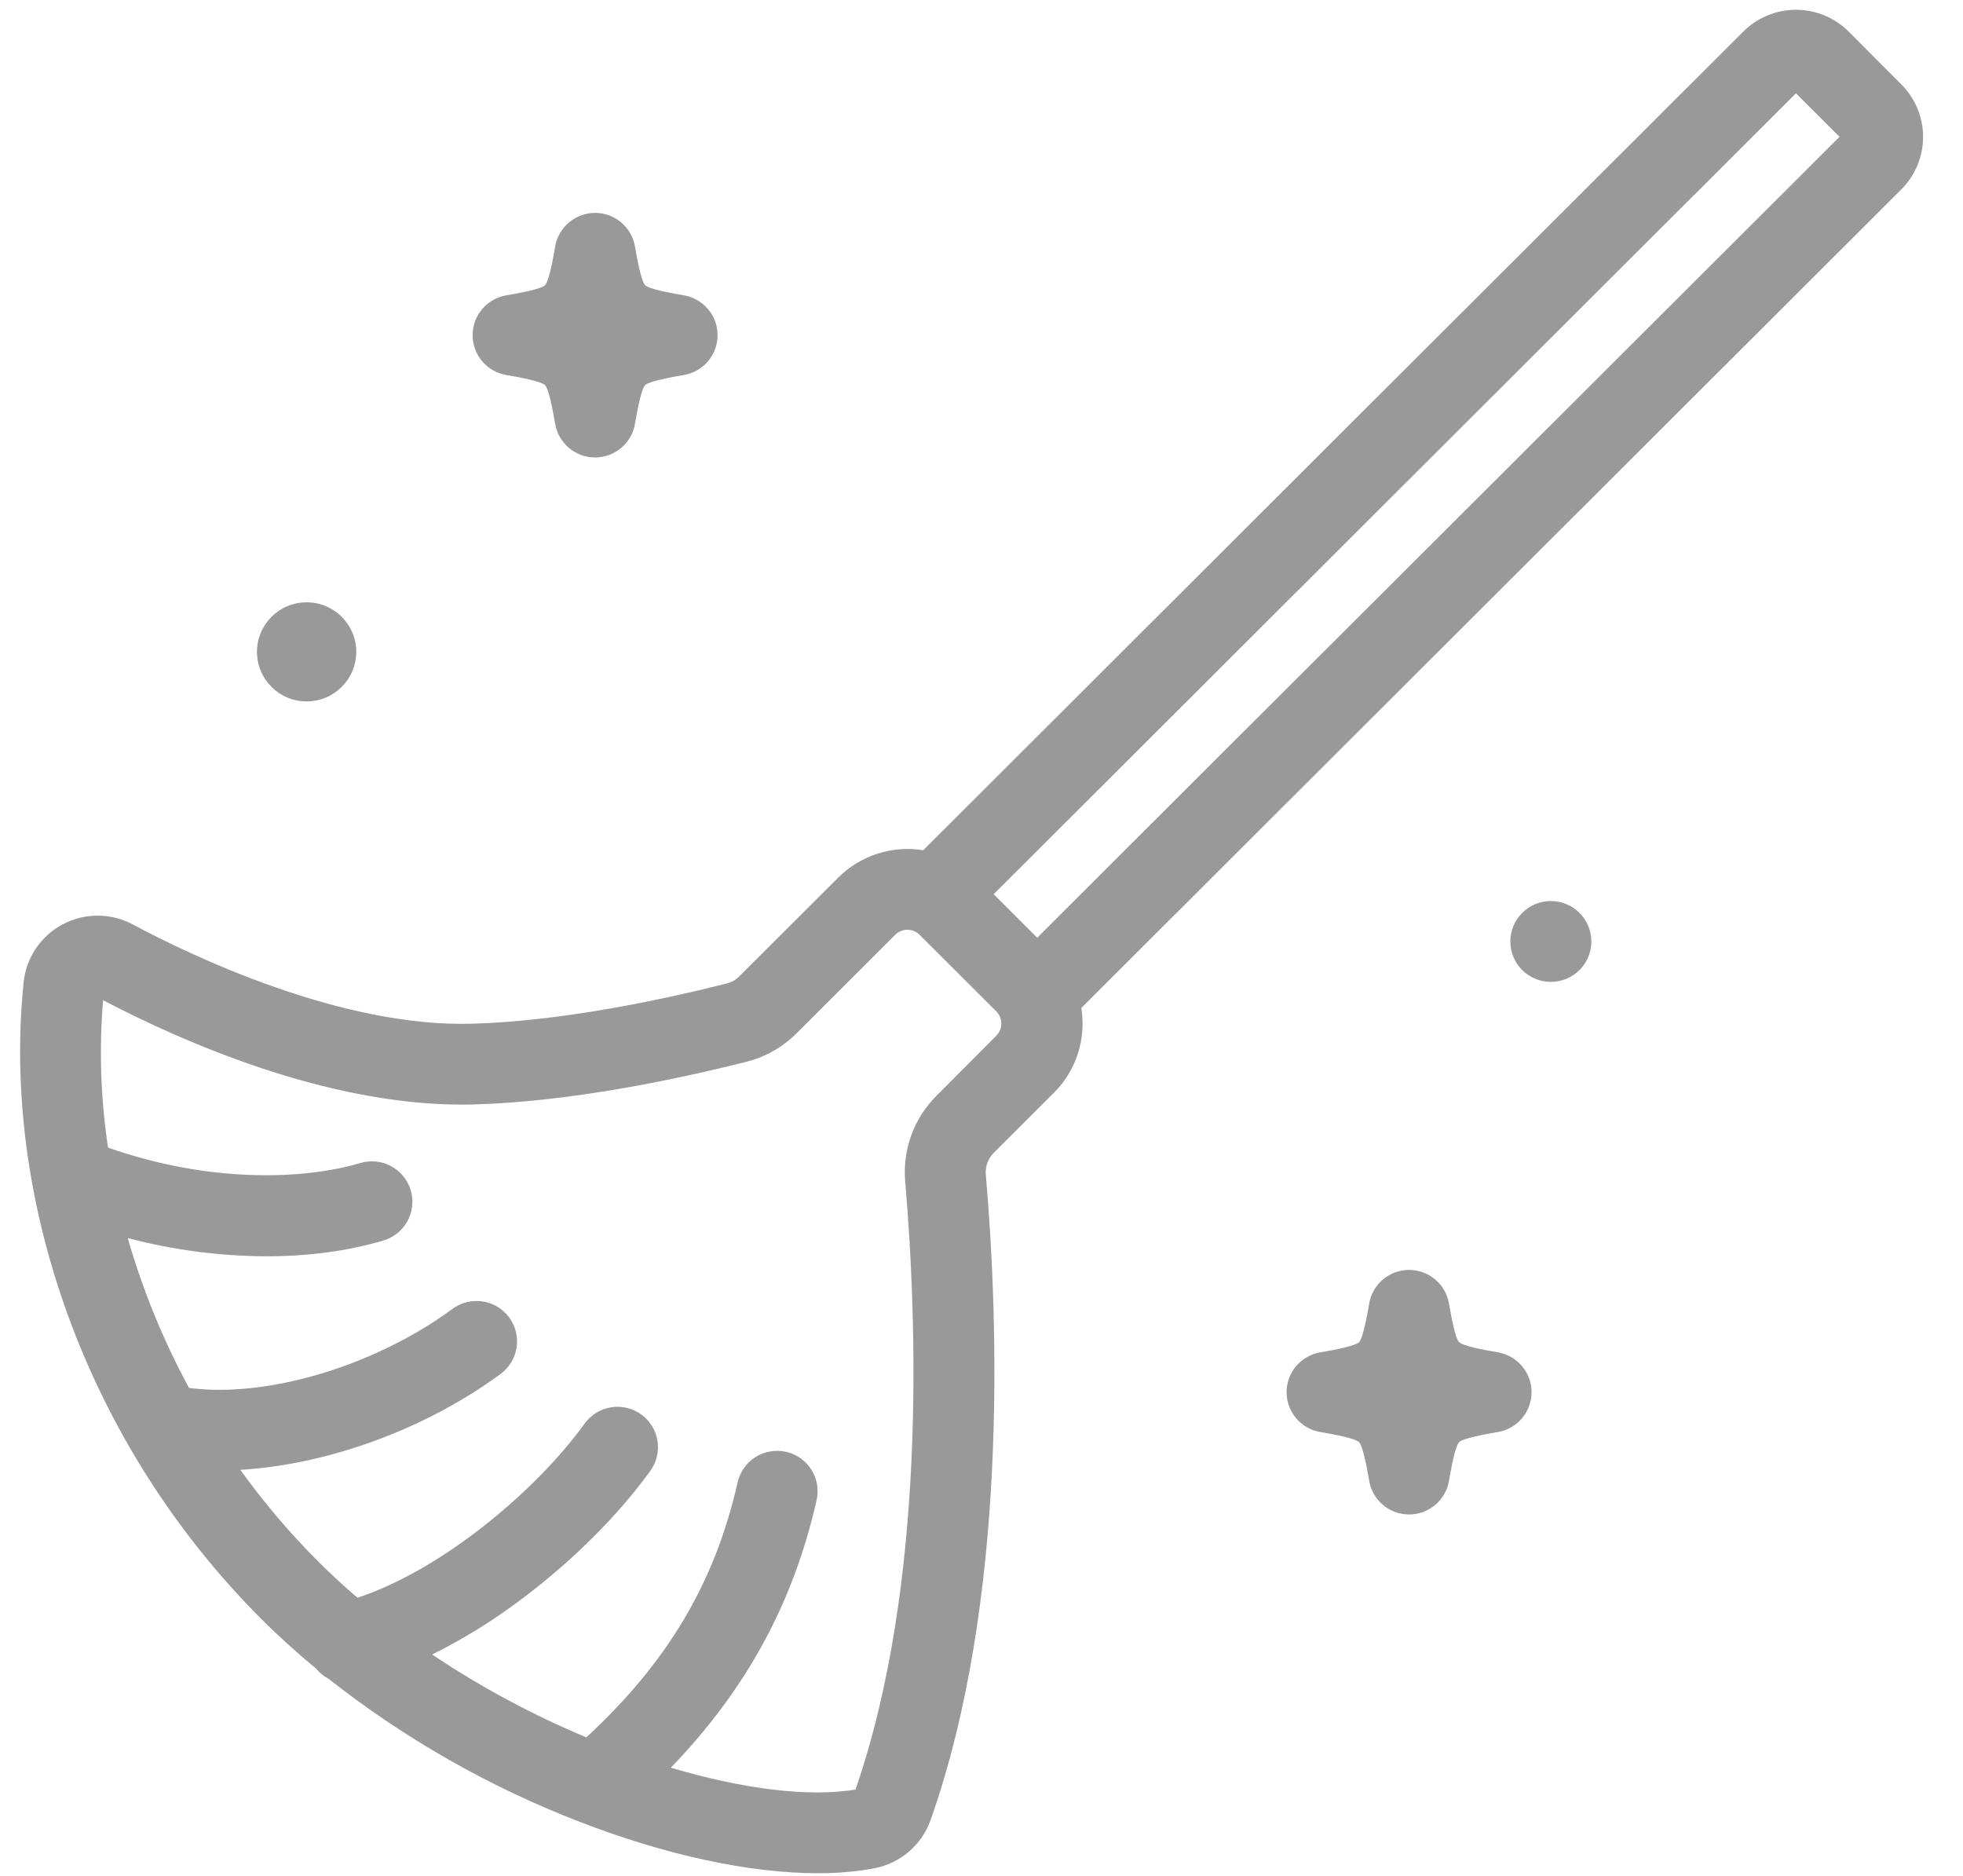 <svg width="45" height="43" viewBox="0 0 45 43" fill="none" xmlns="http://www.w3.org/2000/svg">
<path d="M42.378 0.723C42.058 0.404 41.624 0.224 41.171 0.224C40.718 0.224 40.284 0.404 39.964 0.723L21.164 19.489C20.812 19.432 20.452 19.459 20.113 19.569C19.775 19.678 19.466 19.866 19.215 20.117L16.947 22.38C16.868 22.46 16.768 22.517 16.658 22.544C15.116 22.933 12.852 23.407 10.825 23.466C7.808 23.553 4.378 21.903 3.043 21.19C2.796 21.058 2.52 20.989 2.24 20.989C1.96 20.988 1.684 21.057 1.436 21.189C1.189 21.32 0.978 21.511 0.822 21.743C0.665 21.975 0.569 22.242 0.541 22.521C0.288 24.987 0.639 27.624 1.556 30.145C2.507 32.758 4.018 35.133 5.983 37.103C6.377 37.497 6.8 37.879 7.245 38.247C7.323 38.342 7.419 38.421 7.527 38.478C9.268 39.849 11.203 40.953 13.27 41.753C15.266 42.528 17.188 42.938 18.747 42.938C19.183 42.941 19.618 42.903 20.046 42.825C20.338 42.769 20.611 42.637 20.837 42.443C21.062 42.25 21.233 42.001 21.333 41.72C23.11 36.681 22.889 30.285 22.599 26.922C22.591 26.831 22.604 26.739 22.635 26.654C22.666 26.568 22.716 26.49 22.781 26.426L24.157 25.052C24.367 24.844 24.533 24.596 24.646 24.324C24.759 24.051 24.817 23.758 24.817 23.463C24.816 23.343 24.807 23.223 24.788 23.105L43.585 4.342C43.905 4.023 44.085 3.589 44.085 3.138C44.085 2.686 43.905 2.253 43.585 1.933L42.378 0.723ZM21.469 25.116C21.213 25.371 21.016 25.679 20.892 26.018C20.768 26.358 20.72 26.72 20.751 27.08C21.025 30.276 21.238 36.319 19.612 41.02C18.554 41.199 17.04 41.014 15.379 40.519C17.11 38.723 18.182 36.749 18.716 34.404C18.746 34.284 18.751 34.16 18.732 34.038C18.713 33.917 18.67 33.8 18.605 33.696C18.54 33.591 18.455 33.5 18.355 33.429C18.255 33.357 18.141 33.306 18.021 33.279C17.901 33.252 17.776 33.248 17.655 33.27C17.533 33.291 17.417 33.336 17.314 33.403C17.21 33.469 17.12 33.556 17.05 33.657C16.981 33.758 16.932 33.873 16.906 33.993C16.385 36.281 15.308 38.099 13.441 39.824C12.204 39.307 11.02 38.671 9.907 37.925C10.651 37.555 11.357 37.114 12.017 36.61C13.15 35.753 14.175 34.727 14.902 33.724C14.975 33.625 15.028 33.513 15.057 33.394C15.086 33.275 15.092 33.152 15.073 33.031C15.054 32.91 15.011 32.794 14.947 32.689C14.883 32.585 14.799 32.494 14.7 32.422C14.6 32.351 14.488 32.299 14.368 32.271C14.249 32.243 14.125 32.239 14.004 32.259C13.883 32.279 13.767 32.323 13.663 32.388C13.559 32.453 13.469 32.538 13.398 32.638C12.311 34.139 10.18 35.964 8.196 36.624C7.881 36.355 7.581 36.078 7.295 35.793C6.644 35.142 6.047 34.44 5.51 33.692C7.488 33.575 9.724 32.779 11.467 31.5C11.566 31.428 11.651 31.338 11.715 31.233C11.78 31.129 11.823 31.013 11.842 30.892C11.861 30.771 11.856 30.648 11.827 30.528C11.798 30.409 11.745 30.297 11.673 30.199C11.6 30.1 11.508 30.017 11.403 29.953C11.298 29.89 11.181 29.849 11.06 29.831C10.938 29.813 10.815 29.82 10.696 29.85C10.577 29.88 10.465 29.933 10.367 30.007C8.573 31.323 6.108 32.049 4.333 31.814C3.742 30.723 3.271 29.572 2.928 28.38C3.967 28.653 5.037 28.793 6.112 28.797C7.063 28.797 7.972 28.678 8.79 28.435C8.907 28.4 9.016 28.343 9.111 28.266C9.205 28.189 9.284 28.095 9.342 27.988C9.4 27.881 9.436 27.764 9.449 27.642C9.461 27.521 9.45 27.399 9.415 27.282C9.38 27.166 9.323 27.057 9.246 26.963C9.169 26.868 9.075 26.79 8.967 26.732C8.86 26.674 8.743 26.638 8.621 26.625C8.5 26.613 8.377 26.624 8.261 26.659C6.98 27.039 4.822 27.129 2.477 26.306C2.308 25.188 2.27 24.053 2.363 22.927C4.18 23.878 7.453 25.32 10.586 25.32C10.682 25.32 10.778 25.32 10.874 25.316C13.069 25.253 15.476 24.75 17.108 24.339C17.542 24.23 17.939 24.006 18.256 23.69L20.523 21.427C20.597 21.353 20.698 21.312 20.802 21.312C20.906 21.312 21.006 21.353 21.08 21.427L22.84 23.184C22.914 23.258 22.955 23.358 22.955 23.462C22.955 23.566 22.914 23.666 22.84 23.74L21.469 25.116ZM23.777 21.494L22.779 20.497L41.171 2.139L42.169 3.136L23.777 21.494Z" fill="#999999"/>
<path d="M11.607 8.596C12.257 8.706 12.449 8.782 12.494 8.828C12.54 8.874 12.617 9.064 12.726 9.713C12.763 9.929 12.875 10.125 13.043 10.267C13.21 10.408 13.422 10.486 13.642 10.486C13.861 10.486 14.073 10.408 14.241 10.267C14.408 10.125 14.52 9.929 14.557 9.713C14.667 9.065 14.743 8.874 14.789 8.828C14.835 8.783 15.025 8.706 15.676 8.596C15.892 8.56 16.089 8.448 16.23 8.281C16.372 8.114 16.45 7.902 16.45 7.683C16.45 7.464 16.372 7.252 16.23 7.085C16.089 6.918 15.892 6.806 15.676 6.769C15.026 6.66 14.835 6.584 14.789 6.538C14.744 6.491 14.666 6.302 14.557 5.652C14.52 5.437 14.408 5.241 14.241 5.099C14.073 4.958 13.861 4.88 13.642 4.88C13.422 4.88 13.21 4.958 13.043 5.099C12.875 5.241 12.763 5.437 12.726 5.652C12.617 6.301 12.541 6.492 12.494 6.538C12.448 6.583 12.258 6.66 11.607 6.769C11.391 6.806 11.195 6.918 11.053 7.085C10.912 7.252 10.834 7.464 10.834 7.683C10.834 7.902 10.912 8.114 11.053 8.281C11.195 8.448 11.391 8.56 11.607 8.596Z" fill="#999999"/>
<path d="M33.449 30.767C33.403 30.72 33.327 30.531 33.217 29.881C33.181 29.666 33.069 29.47 32.901 29.328C32.733 29.187 32.521 29.109 32.302 29.109C32.083 29.109 31.87 29.187 31.703 29.328C31.535 29.47 31.423 29.666 31.387 29.881C31.277 30.53 31.201 30.721 31.155 30.767C31.108 30.812 30.918 30.889 30.268 30.998C30.051 31.035 29.855 31.147 29.713 31.314C29.572 31.481 29.494 31.693 29.494 31.912C29.494 32.131 29.572 32.343 29.713 32.51C29.855 32.677 30.051 32.789 30.268 32.825C30.917 32.935 31.109 33.011 31.155 33.057C31.2 33.103 31.277 33.293 31.387 33.942C31.423 34.158 31.535 34.354 31.703 34.496C31.87 34.637 32.083 34.715 32.302 34.715C32.521 34.715 32.733 34.637 32.901 34.496C33.069 34.354 33.181 34.158 33.217 33.942C33.327 33.294 33.403 33.102 33.449 33.057C33.496 33.012 33.685 32.935 34.336 32.825C34.553 32.789 34.749 32.677 34.89 32.51C35.032 32.343 35.11 32.131 35.11 31.912C35.11 31.693 35.032 31.481 34.89 31.314C34.749 31.147 34.553 31.035 34.336 30.998C33.685 30.889 33.495 30.812 33.449 30.767Z" fill="#999999"/>
<path d="M7.029 16.078C7.658 16.078 8.167 15.569 8.167 14.942C8.167 14.315 7.658 13.806 7.029 13.806C6.4 13.806 5.891 14.315 5.891 14.942C5.891 15.569 6.4 16.078 7.029 16.078Z" fill="#999999"/>
<path d="M35.552 22.507C36.065 22.507 36.48 22.093 36.48 21.581C36.48 21.069 36.065 20.654 35.552 20.654C35.039 20.654 34.623 21.069 34.623 21.581C34.623 22.093 35.039 22.507 35.552 22.507Z" fill="#999999"/>
</svg>
